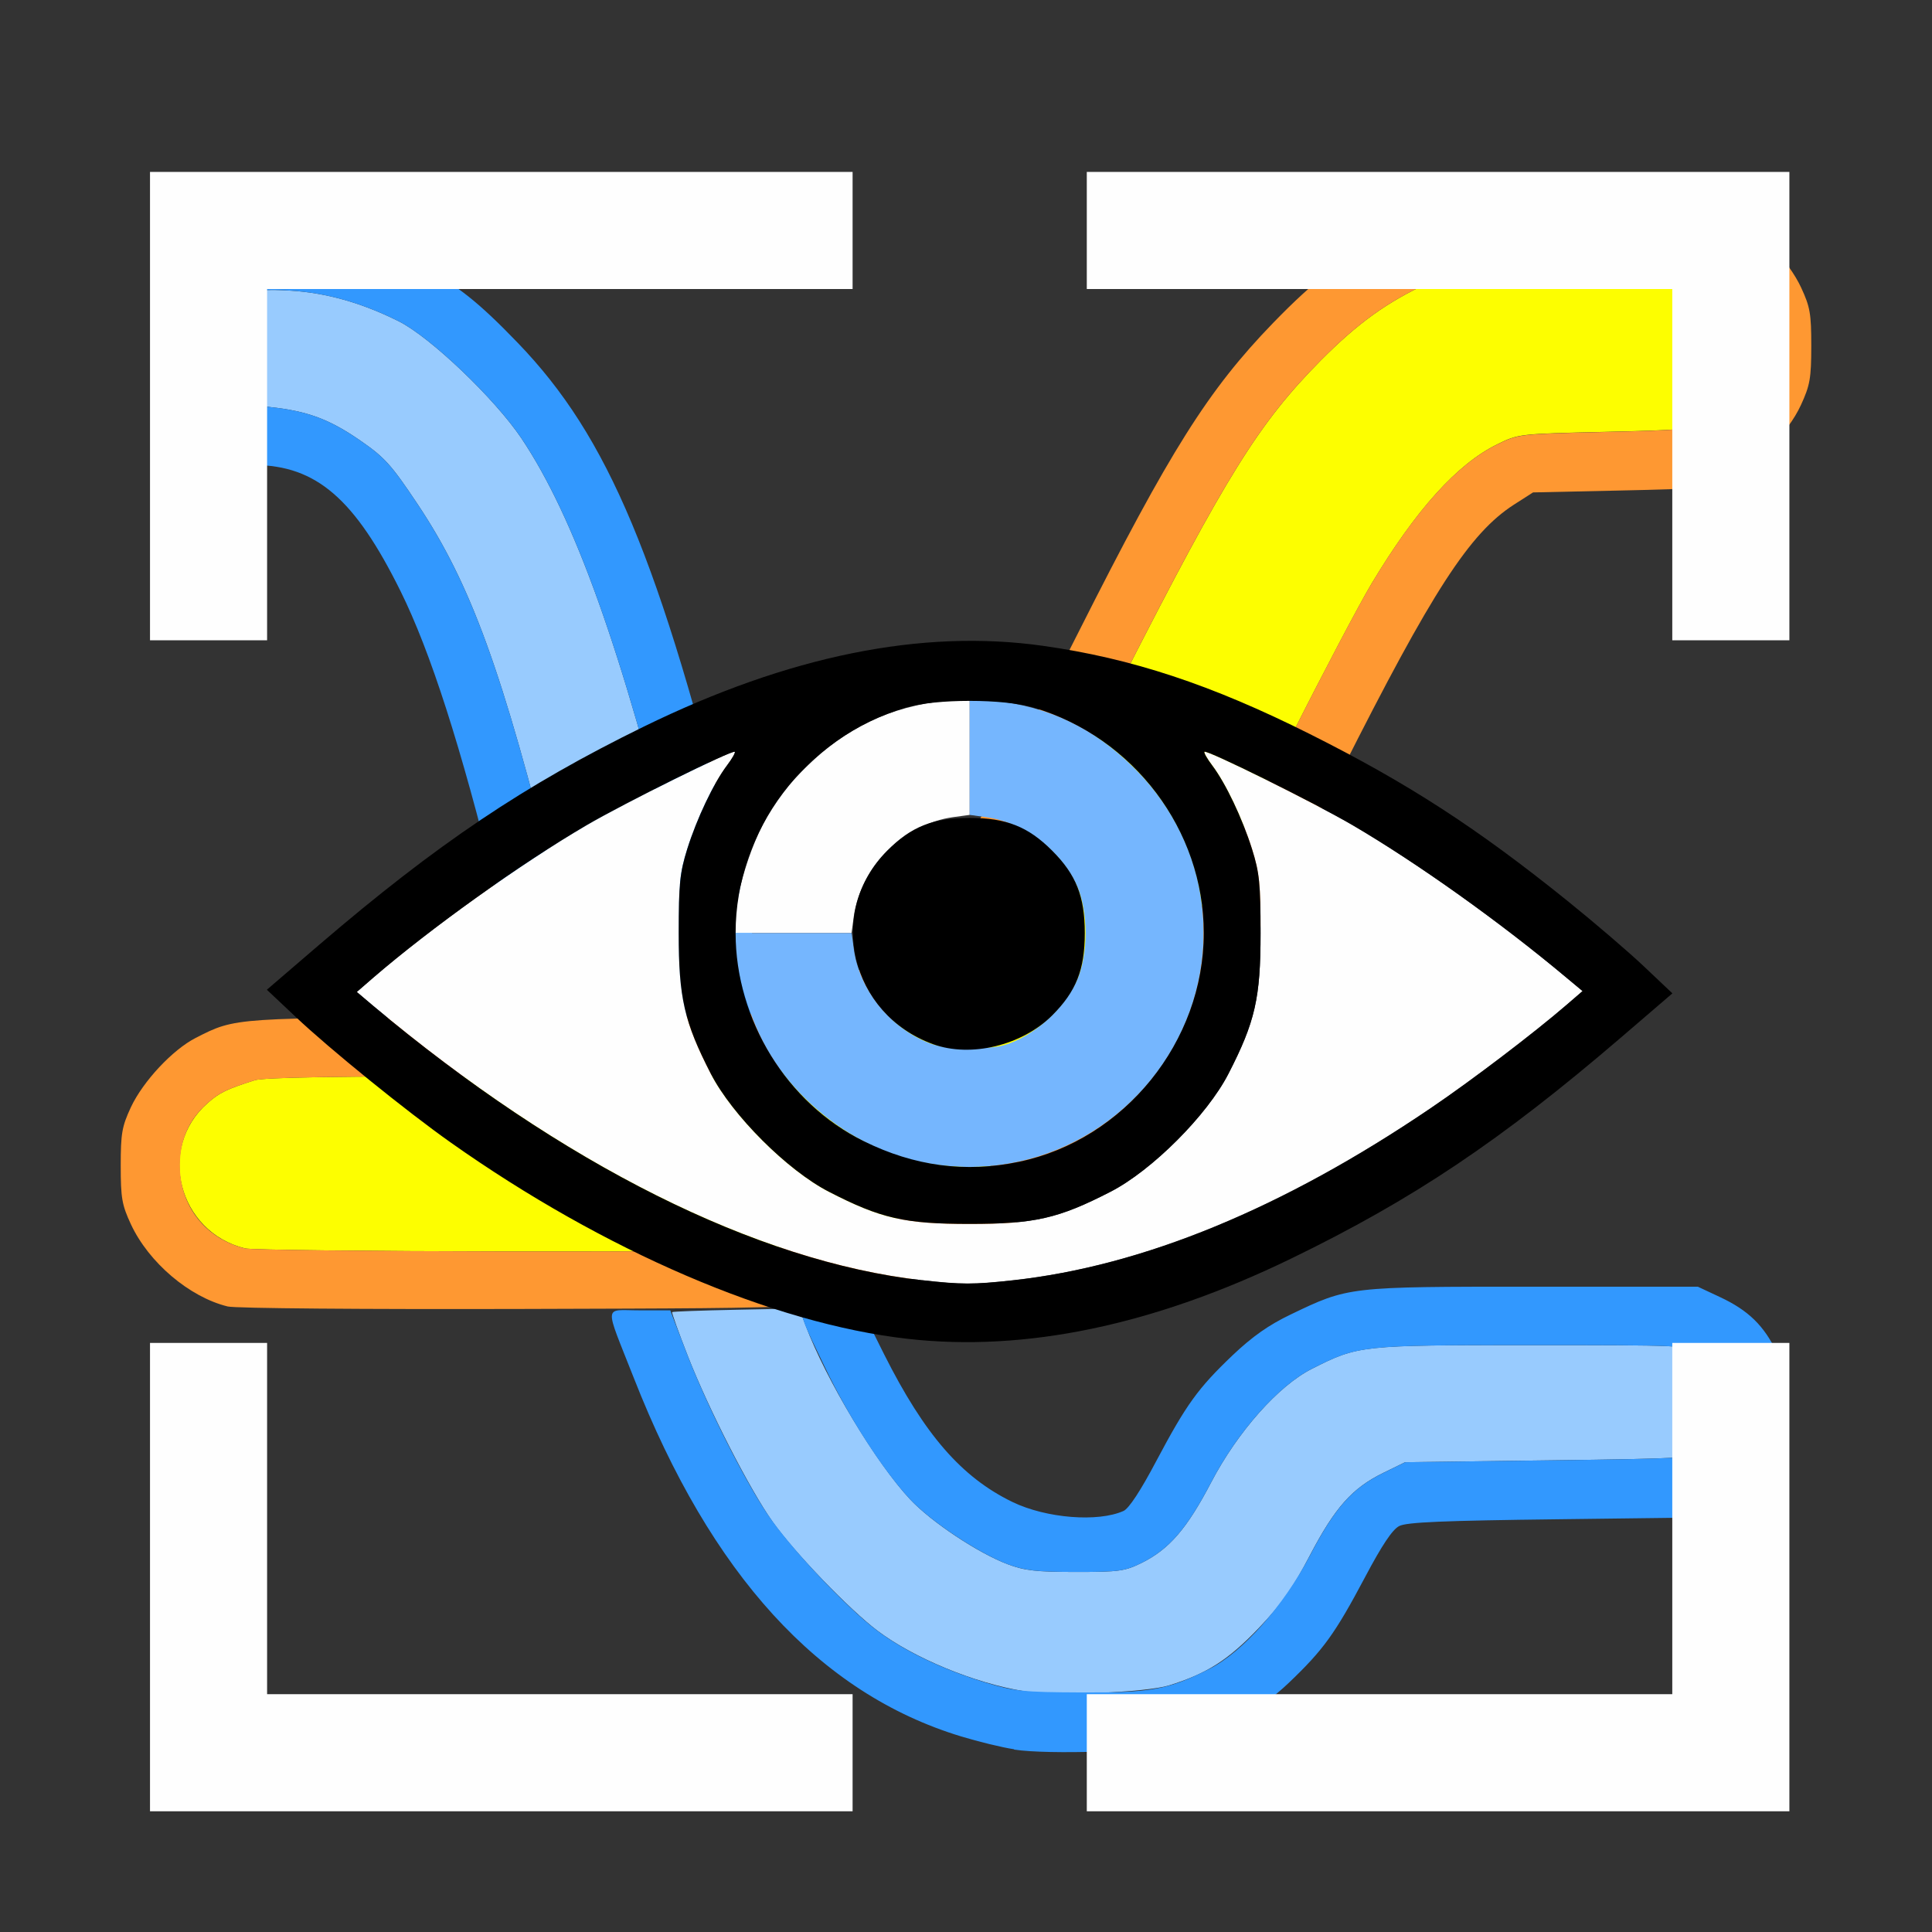 <?xml version="1.0" encoding="UTF-8" standalone="no"?>
<!-- Created with Inkscape (http://www.inkscape.org/) -->

<svg
   version="1.1"
   id="svg2"
   width="1600"
   height="1600"
   viewBox="0 0 1600 1600"
   sodipodi:docname="view_graph_all.svg"
   inkscape:version="1.2.2 (732a01da63, 2022-12-09)"
   inkscape:export-filename="VIEW_GRAPH.png"
   inkscape:export-xdpi="3072"
   inkscape:export-ydpi="3072"
   xmlns:inkscape="http://www.inkscape.org/namespaces/inkscape"
   xmlns:sodipodi="http://sodipodi.sourceforge.net/DTD/sodipodi-0.dtd"
   xmlns="http://www.w3.org/2000/svg"
   xmlns:svg="http://www.w3.org/2000/svg"
   xmlns:rdf="http://www.w3.org/1999/02/22-rdf-syntax-ns#"
   xmlns:cc="http://creativecommons.org/ns#"
   xmlns:dc="http://purl.org/dc/elements/1.1/">
  <rect x="0" y="0" width="1600" height="1600" fill="#333333" stroke="none"/>
  <defs
     id="defs6" />
  <sodipodi:namedview
     pagecolor="#808080"
     bordercolor="#666666"
     borderopacity="1"
     objecttolerance="10"
     gridtolerance="10"
     guidetolerance="10"
     inkscape:pageopacity="0"
     inkscape:pageshadow="2"
     inkscape:window-width="1993"
     inkscape:window-height="1009"
     id="namedview4"
     showgrid="false"
     inkscape:zoom="0.5"
     inkscape:cx="411"
     inkscape:cy="184"
     inkscape:window-x="-8"
     inkscape:window-y="-8"
     inkscape:window-maximized="1"
     inkscape:current-layer="svg2"
     inkscape:showpageshadow="0"
     inkscape:pagecheckerboard="true"
     inkscape:deskcolor="#d1d1d1" />
  <g
     id="VIEW_GRAPH_ALL"
     inkscape:label="VIEW_GRAPH_ALL"
     transform="matrix(96.976,0,0,96.976,22.69,45.687)"
     style="stroke-width:0.01">
    <path
       style="fill:#98cbfe;stroke-width:0"
       d="M 8.51,13.971 C 8.092,13.904 7.572,13.69 7.261,13.456 7.022,13.276 6.553,12.79 6.366,12.527 6.169,12.25 5.822,11.572 5.642,11.114 5.562,10.91 5.501,10.739 5.506,10.734 c 0.005,-0.005 0.252,-0.014 0.547,-0.02 l 0.538,-0.011 0.053,0.141 c 0.175,0.467 0.606,1.183 0.897,1.492 0.181,0.192 0.58,0.457 0.83,0.551 0.145,0.055 0.245,0.066 0.582,0.066 0.37,3.13e-4 0.42,-0.007 0.562,-0.077 0.236,-0.117 0.387,-0.292 0.594,-0.688 0.226,-0.432 0.575,-0.826 0.861,-0.97 0.397,-0.201 0.415,-0.202 1.874,-0.202 1.283,0 1.332,0.002 1.437,0.064 0.318,0.187 0.341,0.652 0.042,0.848 -0.078,0.051 -0.199,0.058 -1.322,0.072 l -1.236,0.016 -0.186,0.091 c -0.266,0.13 -0.413,0.296 -0.627,0.705 -0.148,0.283 -0.24,0.414 -0.437,0.621 -0.26,0.272 -0.441,0.388 -0.766,0.489 -0.196,0.061 -0.972,0.092 -1.24,0.049 z M 4.507,7.066 C 4.058,5.261 3.786,4.513 3.33,3.831 3.107,3.497 3.051,3.435 2.844,3.292 2.58,3.109 2.391,3.039 2.072,3.005 1.722,2.968 1.563,2.814 1.563,2.512 1.562,2.31 1.653,2.167 1.844,2.068 1.969,2.003 2.014,1.997 2.25,2.011 2.555,2.03 2.858,2.116 3.172,2.273 3.441,2.408 3.991,2.933 4.219,3.272 4.67,3.945 5.072,5.066 5.545,6.975 5.71,7.636 5.844,8.186 5.844,8.198 c 0,0.012 -0.236,0.021 -0.525,0.021 H 4.794 Z"
       id="path825"
       inkscape:connector-curvature="0" />
    <path
       style="fill:#fdfe00;stroke-width:0"
       d="M 1.859,10.19 C 1.288,10.05 1.103,9.332 1.539,8.949 1.64,8.86 1.699,8.831 1.94,8.754 2.019,8.729 2.662,8.719 4.136,8.719 c 2.321,0 2.367,-0.003 2.798,-0.206 C 7.521,8.238 8.016,7.726 8.555,6.838 8.652,6.678 9.014,5.991 9.36,5.312 10.237,3.59 10.519,3.138 11.046,2.606 11.361,2.289 11.613,2.107 11.963,1.946 12.335,1.774 12.666,1.72 13.35,1.719 c 0.744,-5.225e-4 0.985,0.055 1.185,0.27 0.138,0.149 0.194,0.291 0.194,0.495 0,0.284 -0.14,0.512 -0.401,0.65 -0.114,0.061 -0.189,0.068 -0.859,0.083 -0.728,0.017 -0.736,0.017 -0.916,0.106 -0.343,0.168 -0.695,0.559 -1.075,1.192 -0.103,0.172 -0.414,0.762 -0.691,1.312 C 9.99,7.41 9.605,8.059 9.115,8.648 8.525,9.356 7.812,9.849 7.062,10.068 c -0.485,0.141 -0.674,0.151 -2.953,0.148 -1.186,-0.002 -2.198,-0.013 -2.25,-0.026 z"
       id="path823"
       inkscape:connector-curvature="0" />
    <path
       style="fill:#3298fe;stroke-width:0"
       d="M 8.425,14.467 C 8.324,14.452 8.12,14.402 7.972,14.357 6.763,13.989 5.838,12.976 5.179,11.297 4.924,10.649 4.918,10.719 5.227,10.719 h 0.263 l 0.135,0.352 c 0.172,0.449 0.485,1.074 0.693,1.385 0.19,0.285 0.675,0.8 0.94,0.999 0.232,0.174 0.562,0.332 0.92,0.441 0.251,0.076 0.323,0.084 0.822,0.086 0.597,0.003 0.744,-0.024 1.092,-0.2 0.286,-0.144 0.635,-0.538 0.861,-0.97 0.214,-0.41 0.361,-0.575 0.627,-0.705 L 11.766,12.016 13.001,12 c 1.123,-0.014 1.244,-0.021 1.322,-0.072 0.299,-0.196 0.276,-0.661 -0.042,-0.848 -0.106,-0.062 -0.154,-0.064 -1.437,-0.064 -1.458,0 -1.476,0.002 -1.874,0.202 -0.286,0.144 -0.635,0.538 -0.861,0.97 -0.207,0.396 -0.358,0.571 -0.594,0.688 -0.142,0.07 -0.193,0.077 -0.562,0.077 -0.337,-2.81e-4 -0.436,-0.012 -0.582,-0.066 C 8.122,12.792 7.722,12.527 7.541,12.336 7.313,12.094 7.015,11.634 6.811,11.206 6.55,10.66 6.548,10.706 6.835,10.65 c 0.174,-0.034 0.246,-0.038 0.256,-0.013 0.007,0.019 0.108,0.225 0.225,0.457 0.346,0.688 0.662,1.051 1.097,1.262 0.288,0.139 0.73,0.174 0.948,0.076 0.046,-0.021 0.146,-0.173 0.28,-0.427 0.257,-0.484 0.355,-0.62 0.653,-0.904 0.168,-0.159 0.307,-0.257 0.493,-0.346 0.497,-0.239 0.492,-0.238 2.072,-0.238 h 1.406 l 0.188,0.088 c 0.244,0.114 0.377,0.244 0.488,0.475 0.076,0.159 0.09,0.226 0.09,0.438 -4.53e-4,0.405 -0.175,0.704 -0.515,0.886 l -0.156,0.083 -1.281,0.016 c -0.994,0.012 -1.3,0.025 -1.364,0.058 -0.058,0.03 -0.146,0.161 -0.292,0.437 -0.257,0.484 -0.355,0.62 -0.653,0.904 -0.251,0.239 -0.587,0.425 -0.94,0.523 -0.222,0.061 -1.116,0.09 -1.403,0.045 z M 4.267,8.18 C 4.261,8.158 4.141,7.678 4.001,7.112 3.7,5.896 3.442,5.094 3.187,4.578 2.796,3.788 2.467,3.504 1.938,3.5 1.767,3.499 1.494,3.379 1.348,3.24 1.29,3.185 1.202,3.056 1.152,2.953 1.077,2.795 1.063,2.727 1.063,2.516 c 0,-0.429 0.194,-0.735 0.576,-0.91 C 2.06,1.413 2.746,1.495 3.373,1.812 3.663,1.958 3.851,2.107 4.188,2.457 4.962,3.26 5.397,4.3 6.036,6.874 6.211,7.579 6.347,8.163 6.339,8.172 c -0.009,0.009 -0.121,0.024 -0.249,0.035 L 5.856,8.227 5.552,7.001 C 5.072,5.067 4.672,3.949 4.219,3.272 3.991,2.933 3.441,2.408 3.172,2.273 2.858,2.116 2.555,2.03 2.25,2.011 2.014,1.997 1.969,2.003 1.844,2.068 1.653,2.167 1.562,2.31 1.563,2.512 1.563,2.814 1.722,2.968 2.072,3.005 2.391,3.039 2.58,3.109 2.844,3.292 3.051,3.435 3.107,3.497 3.33,3.831 3.784,4.51 4.056,5.256 4.5,7.037 4.655,7.657 4.781,8.177 4.781,8.192 c 0,0.045 -0.5,0.033 -0.514,-0.012 z"
       id="path821"
       inkscape:connector-curvature="0" />
    <path
       style="fill:#fe9832;stroke-width:0"
       d="M 1.711,10.686 C 1.384,10.606 1.037,10.312 0.884,9.984 c -0.077,-0.166 -0.087,-0.224 -0.087,-0.5 0,-0.276 0.01,-0.334 0.087,-0.5 C 0.988,8.763 1.24,8.493 1.438,8.392 1.781,8.217 1.758,8.219 4.014,8.219 6.334,8.219 6.398,8.214 6.781,8.013 7.192,7.798 7.476,7.518 7.873,6.938 8.138,6.55 8.395,6.081 8.982,4.916 9.756,3.38 10.084,2.859 10.638,2.287 11.002,1.911 11.252,1.722 11.641,1.53 c 0.523,-0.258 0.684,-0.289 1.601,-0.304 0.856,-0.014 1.048,0.009 1.352,0.165 0.198,0.102 0.45,0.372 0.553,0.593 0.077,0.166 0.087,0.223 0.087,0.5 -2.5e-4,0.276 -0.011,0.335 -0.088,0.503 -0.113,0.245 -0.381,0.512 -0.63,0.628 -0.184,0.085 -0.201,0.087 -0.923,0.103 l -0.735,0.016 -0.164,0.105 C 12.317,4.082 11.997,4.575 11.224,6.109 10.613,7.322 10.384,7.738 10.042,8.257 9.276,9.42 8.367,10.186 7.364,10.513 6.774,10.706 6.89,10.699 4.25,10.707 c -1.372,0.004 -2.473,-0.005 -2.539,-0.021 z M 6.562,10.173 c 0.989,-0.152 1.825,-0.652 2.552,-1.525 0.49,-0.589 0.875,-1.238 1.672,-2.82 0.277,-0.55 0.588,-1.141 0.691,-1.312 0.38,-0.634 0.732,-1.024 1.075,-1.192 0.18,-0.088 0.187,-0.089 0.916,-0.106 0.67,-0.015 0.745,-0.023 0.859,-0.083 0.261,-0.139 0.401,-0.366 0.401,-0.65 0,-0.204 -0.056,-0.346 -0.194,-0.495 C 14.335,1.774 14.094,1.719 13.35,1.719 12.666,1.72 12.335,1.774 11.963,1.946 11.613,2.107 11.361,2.289 11.046,2.606 10.519,3.138 10.237,3.59 9.36,5.312 9.014,5.991 8.652,6.678 8.555,6.838 8.016,7.726 7.521,8.238 6.935,8.513 6.503,8.715 6.457,8.719 4.136,8.719 c -1.474,0 -2.118,0.01 -2.197,0.036 C 1.699,8.831 1.64,8.86 1.539,8.949 1.38,9.089 1.302,9.264 1.302,9.484 1.302,9.828 1.523,10.108 1.859,10.19 c 0.052,0.013 1.064,0.024 2.25,0.026 1.747,0.002 2.213,-0.006 2.453,-0.043 z"
       id="path819"
       inkscape:connector-curvature="0" />
    <path
       style="fill:#fefefe;stroke-width:0"
       d="m 1.047,12.997 v -2 h 0.5 0.5 v 1.5 1.5 h 2.5 2.5 v 0.5 0.5 h -3 -3 z m 8,1.5 v -0.5 h 2.5 2.5 v -1.5 -1.5 h 0.5 0.5 v 2 2 h -3 -3 z M 7.64,10.462 C 6.229,10.302 4.565,9.47 2.95,8.116 L 2.813,8 2.95,7.881 C 3.439,7.459 4.21,6.907 4.774,6.577 5.102,6.385 6.021,5.93 6.041,5.949 c 0.007,0.007 -0.023,0.059 -0.066,0.116 -0.116,0.154 -0.257,0.451 -0.34,0.714 -0.064,0.203 -0.073,0.297 -0.073,0.718 0,0.555 0.046,0.758 0.275,1.203 C 6.019,9.053 6.49,9.524 6.844,9.706 7.288,9.935 7.491,9.981 8.047,9.981 c 0.555,0 0.758,-0.046 1.203,-0.275 0.354,-0.182 0.825,-0.653 1.006,-1.006 0.229,-0.445 0.275,-0.648 0.275,-1.203 0,-0.421 -0.01,-0.515 -0.073,-0.718 -0.083,-0.263 -0.224,-0.56 -0.34,-0.714 -0.043,-0.057 -0.072,-0.109 -0.066,-0.116 0.02,-0.02 0.939,0.436 1.267,0.628 0.555,0.325 1.261,0.828 1.824,1.3 l 0.138,0.115 -0.138,0.119 c -0.278,0.24 -0.809,0.644 -1.159,0.881 -1.261,0.855 -2.456,1.348 -3.569,1.47 -0.338,0.037 -0.436,0.037 -0.775,-0.001 z M 6.047,7.395 C 6.048,7.19 6.143,6.849 6.27,6.591 6.37,6.388 6.455,6.272 6.638,6.091 6.986,5.744 7.366,5.563 7.851,5.511 L 8.047,5.49 V 5.989 6.488 L 7.907,6.507 C 7.483,6.565 7.116,6.933 7.057,7.357 L 7.038,7.497 H 6.542 6.047 L 6.047,7.395 Z M 1.047,2.997 V 0.997 h 3 3 v 0.5 0.5 h -2.5 -2.5 v 1.5 1.5 h -0.5 -0.5 z m 13,0.5 v -1.5 h -2.5 -2.5 v -0.5 -0.5 h 3 3 v 2 2 h -0.5 -0.5 z"
       id="path823-4"
       inkscape:connector-curvature="0" />
    <path
       style="fill:#75b6fe;stroke-width:0"
       d="M 7.609,9.448 C 7.055,9.329 6.521,8.912 6.27,8.402 6.143,8.144 6.048,7.803 6.047,7.598 L 6.047,7.497 h 0.496 0.496 l 0.019,0.139 c 0.043,0.316 0.269,0.62 0.568,0.767 0.129,0.063 0.203,0.077 0.422,0.077 0.219,0 0.293,-0.014 0.422,-0.077 0.199,-0.098 0.387,-0.285 0.484,-0.484 0.11,-0.224 0.11,-0.619 0,-0.844 C 8.806,6.776 8.502,6.55 8.186,6.507 L 8.047,6.488 V 5.989 5.49 l 0.195,0.021 C 8.728,5.563 9.107,5.744 9.456,6.091 9.731,6.365 9.924,6.714 10,7.075 10.298,8.5 9.035,9.754 7.609,9.448 Z"
       id="path821-0"
       inkscape:connector-curvature="0" />
    <path
       style="fill:#000000;stroke-width:0"
       d="M 7.515,10.962 C 6.367,10.832 4.925,10.212 3.614,9.285 3.236,9.018 2.582,8.488 2.288,8.21 L 2.045,7.981 2.491,7.598 C 3.498,6.735 4.245,6.233 5.262,5.735 6.5,5.129 7.637,4.898 8.672,5.044 c 0.76,0.107 1.44,0.332 2.281,0.754 0.839,0.421 1.426,0.801 2.206,1.43 0.222,0.179 0.513,0.428 0.646,0.554 L 14.048,8.012 13.602,8.395 C 12.579,9.272 11.831,9.773 10.788,10.279 9.616,10.847 8.52,11.076 7.515,10.962 Z m 0.9,-0.499 c 1.113,-0.122 2.308,-0.614 3.569,-1.47 0.35,-0.237 0.881,-0.641 1.159,-0.881 L 13.281,7.993 13.143,7.878 C 12.58,7.406 11.875,6.903 11.32,6.577 10.992,6.385 10.072,5.93 10.052,5.949 c -0.007,0.007 0.023,0.059 0.066,0.116 0.116,0.154 0.257,0.451 0.34,0.714 0.064,0.203 0.073,0.297 0.073,0.718 0,0.555 -0.046,0.758 -0.275,1.203 C 10.074,9.053 9.604,9.524 9.25,9.706 8.805,9.935 8.602,9.981 8.047,9.981 7.491,9.981 7.288,9.935 6.844,9.706 6.49,9.524 6.019,9.053 5.837,8.7 5.609,8.255 5.562,8.052 5.562,7.497 c 0,-0.421 0.01,-0.515 0.073,-0.718 C 5.718,6.516 5.859,6.219 5.975,6.065 6.018,6.008 6.048,5.956 6.041,5.949 6.021,5.93 5.102,6.385 4.774,6.577 4.21,6.907 3.439,7.459 2.95,7.881 L 2.813,8 2.95,8.116 c 1.615,1.354 3.279,2.187 4.69,2.346 0.339,0.038 0.436,0.038 0.775,0.001 z M 8.469,9.45 c 0.9,-0.188 1.577,-1.027 1.577,-1.953 0,-0.878 -0.599,-1.671 -1.452,-1.925 -0.258,-0.077 -0.835,-0.077 -1.094,0 -0.853,0.254 -1.452,1.047 -1.452,1.925 0,0.741 0.439,1.454 1.094,1.777 0.432,0.214 0.87,0.272 1.327,0.176 z M 7.734,8.446 C 7.026,8.189 6.82,7.316 7.343,6.793 7.548,6.587 7.734,6.514 8.047,6.514 c 0.313,0 0.499,0.074 0.704,0.279 0.205,0.205 0.279,0.391 0.279,0.704 0,0.313 -0.074,0.499 -0.279,0.704 C 8.494,8.457 8.056,8.563 7.734,8.446 Z"
       id="path819-1"
       inkscape:connector-curvature="0" />
  </g>
</svg>
